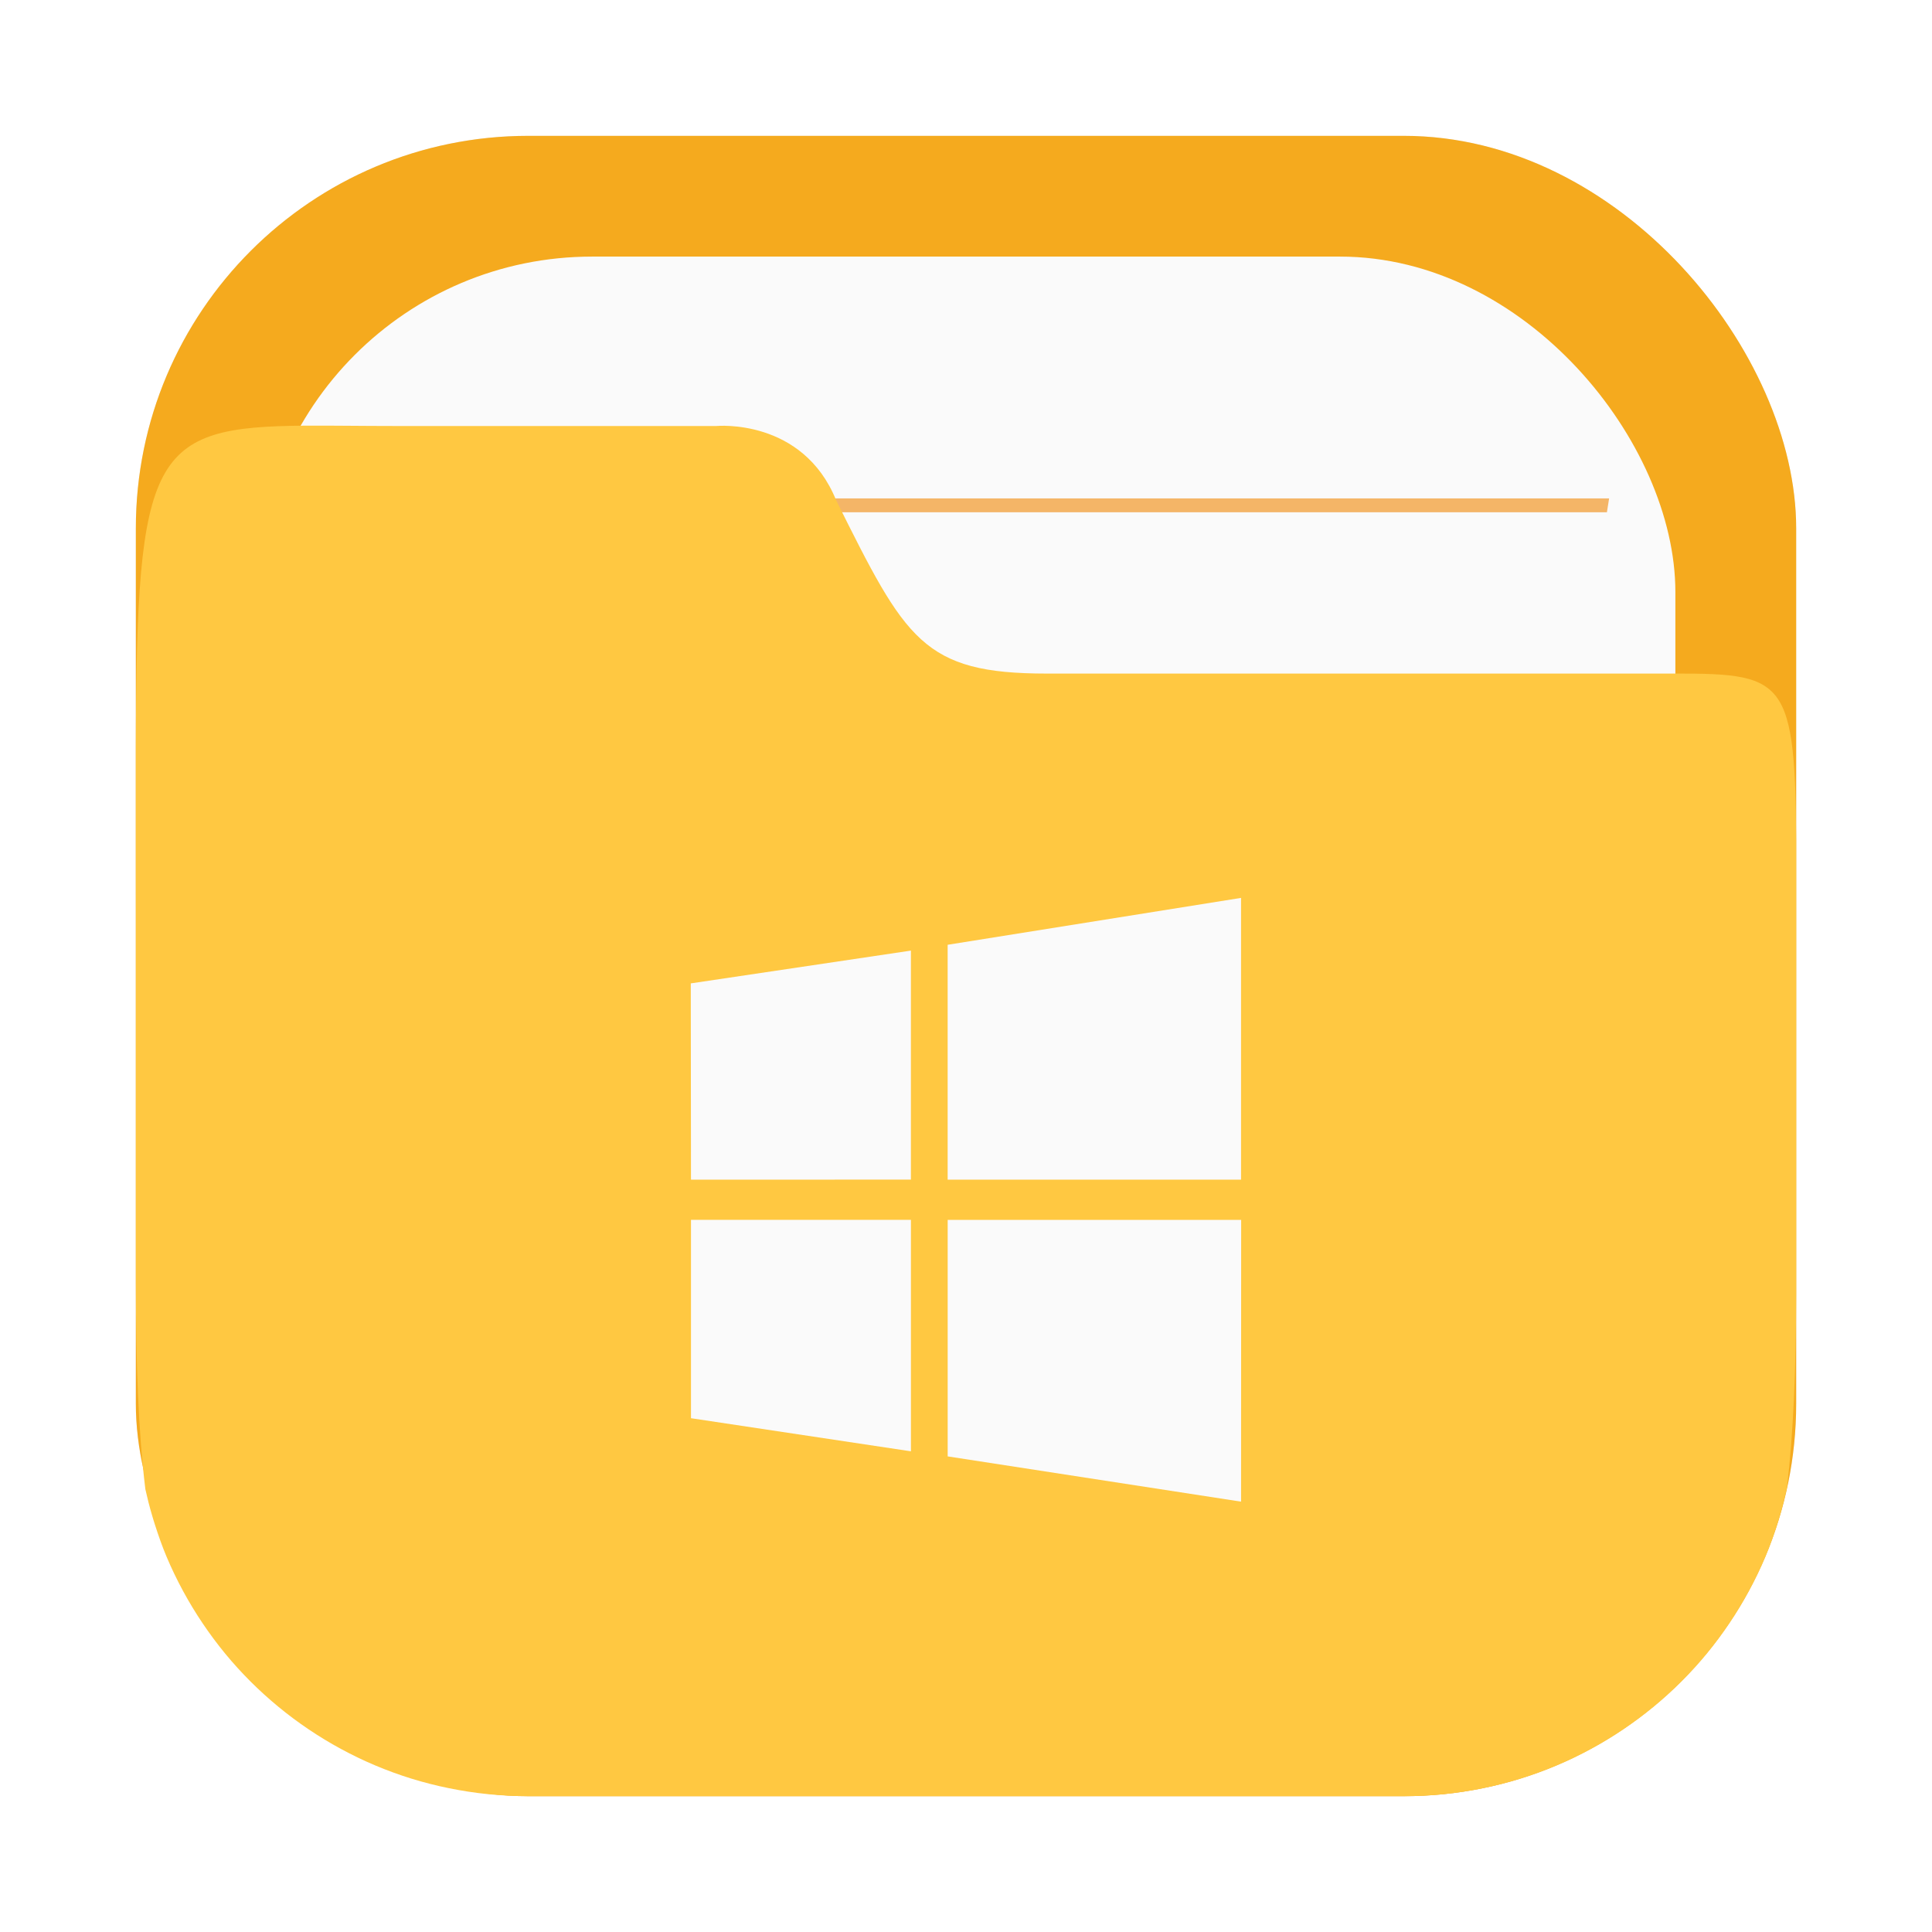 <?xml version="1.0" encoding="UTF-8"?>
<svg width="64" height="64" version="1.1" viewBox="0 0 64 64" xmlns="http://www.w3.org/2000/svg">
 <defs>
  <filter id="filter2076" x="-.048" y="-.048" width="1.096" height="1.096" color-interpolation-filters="sRGB">
   <feGaussianBlur stdDeviation="1.1"/>
  </filter>
 </defs>
 <rect transform="matrix(1 0 0 1 -0 -0)" x="4.5" y="4.5" width="55" height="55" rx="13.002" ry="13.002" filter="url(#filter2076)" opacity=".3"/>
 <rect x="4.5" y="4.5" width="55.001" height="55.001" rx="13.002" ry="13.002" fill="#f5aa1e"/>
 <rect x="8.5" y="8.5" width="46.999" height="46.999" rx="11.111" ry="11.111" fill="#fafafa" stroke-width=".855"/>
 <g fill="#f08705">
  <path d="m9.97 26.497c-0.029 0.15-0.047 0.306-0.074 0.46h44.208c-0.026-0.154-0.045-0.31-0.077-0.46z" opacity=".6" stroke-width="3.019" style="paint-order:normal"/>
  <path d="m10.695 16.51c0.026 0.154 0.05 0.307 0.078 0.46h42.458c0.026-0.165 0.049-0.297 0.073-0.46z" opacity=".6" stroke-width="2.964" style="paint-order:normal"/>
  <path d="m9.97 36.484c-0.029 0.15-0.047 0.306-0.074 0.46h44.208c-0.026-0.154-0.045-0.31-0.077-0.46z" opacity=".6" stroke-width="3.019" style="paint-order:normal"/>
  <path d="m9.97 46.47c-0.029 0.15-0.047 0.306-0.074 0.46h44.208c-0.026-0.154-0.045-0.31-0.077-0.46z" opacity=".6" stroke-width="3.019" style="paint-order:normal"/>
 </g>
 <path d="m4.5 24.742v4.131c0.001 0.676 0.002 1.199 0.002 1.94v11.705c1e-5 2.668 0.082 4.909 0.312 6.805 1.499e-4 0.001-1.5e-4 0.003 0 0.004 0.065 0.294 0.139 0.583 0.223 0.869 0.03 0.107 0.065 0.213 0.098 0.32 0.115 0.357 0.238 0.71 0.383 1.053 0.164 0.389 0.347 0.768 0.547 1.137 0.2 0.369 0.417 0.727 0.65 1.072 0.233 0.346 0.482 0.681 0.746 1.002s0.544 0.628 0.838 0.922 0.603 0.573 0.924 0.838c0.321 0.265 0.654 0.513 1 0.746 0.346 0.233 0.704 0.451 1.072 0.65s0.748 0.383 1.137 0.547c0.389 0.164 0.788 0.309 1.195 0.436 0.408 0.126 0.824 0.232 1.248 0.318s0.855 0.153 1.293 0.197c0.438 0.044 0.884 0.066 1.334 0.066h28.996c0.45 0 0.896-0.022 1.334-0.066 0.438-0.044 0.869-0.111 1.293-0.197s0.84-0.192 1.248-0.318c0.408-0.126 0.806-0.272 1.195-0.436 0.389-0.164 0.768-0.347 1.137-0.547s0.727-0.417 1.072-0.65 0.679-0.482 1-0.746c0.321-0.265 0.63-0.544 0.924-0.838s0.573-0.601 0.838-0.922c0.265-0.321 0.513-0.656 0.746-1.002s0.451-0.704 0.65-1.072 0.383-0.748 0.547-1.137c0.146-0.347 0.272-0.703 0.389-1.065 0.032-0.105 0.064-0.21 0.094-0.314 0.085-0.288 0.158-0.581 0.223-0.877 8.7e-4 -0.004 0.003-0.008 0.004-0.012 0.219-1.811 0.302-3.949 0.309-6.459v-15.006c-0.036-5.723-0.459-5.523-4.826-5.523h-20c-4.105 0-4.673-1.116-6.977-5.742-1.111-2.734-3.969-2.459-3.969-2.459h-10.6c-1.145 0-2.138-0.017-3-0.012-5.121 0.034-5.6 0.892-5.629 10.643z" fill="#ffc841"/>
 <path d="m41.111 29.744-9.719 1.553v7.781h9.719zm-10.936 1.746-7.292 1.086 0.007 6.502 7.285-0.002zm-7.285 8.918v6.572l7.289 1.097-0.003-0.003v-7.666zm8.503 0.003v7.834l9.719 1.499 0.003-9.333z" fill="#fafafa" stroke-linecap="round" stroke-width="1.622"/>
</svg>

